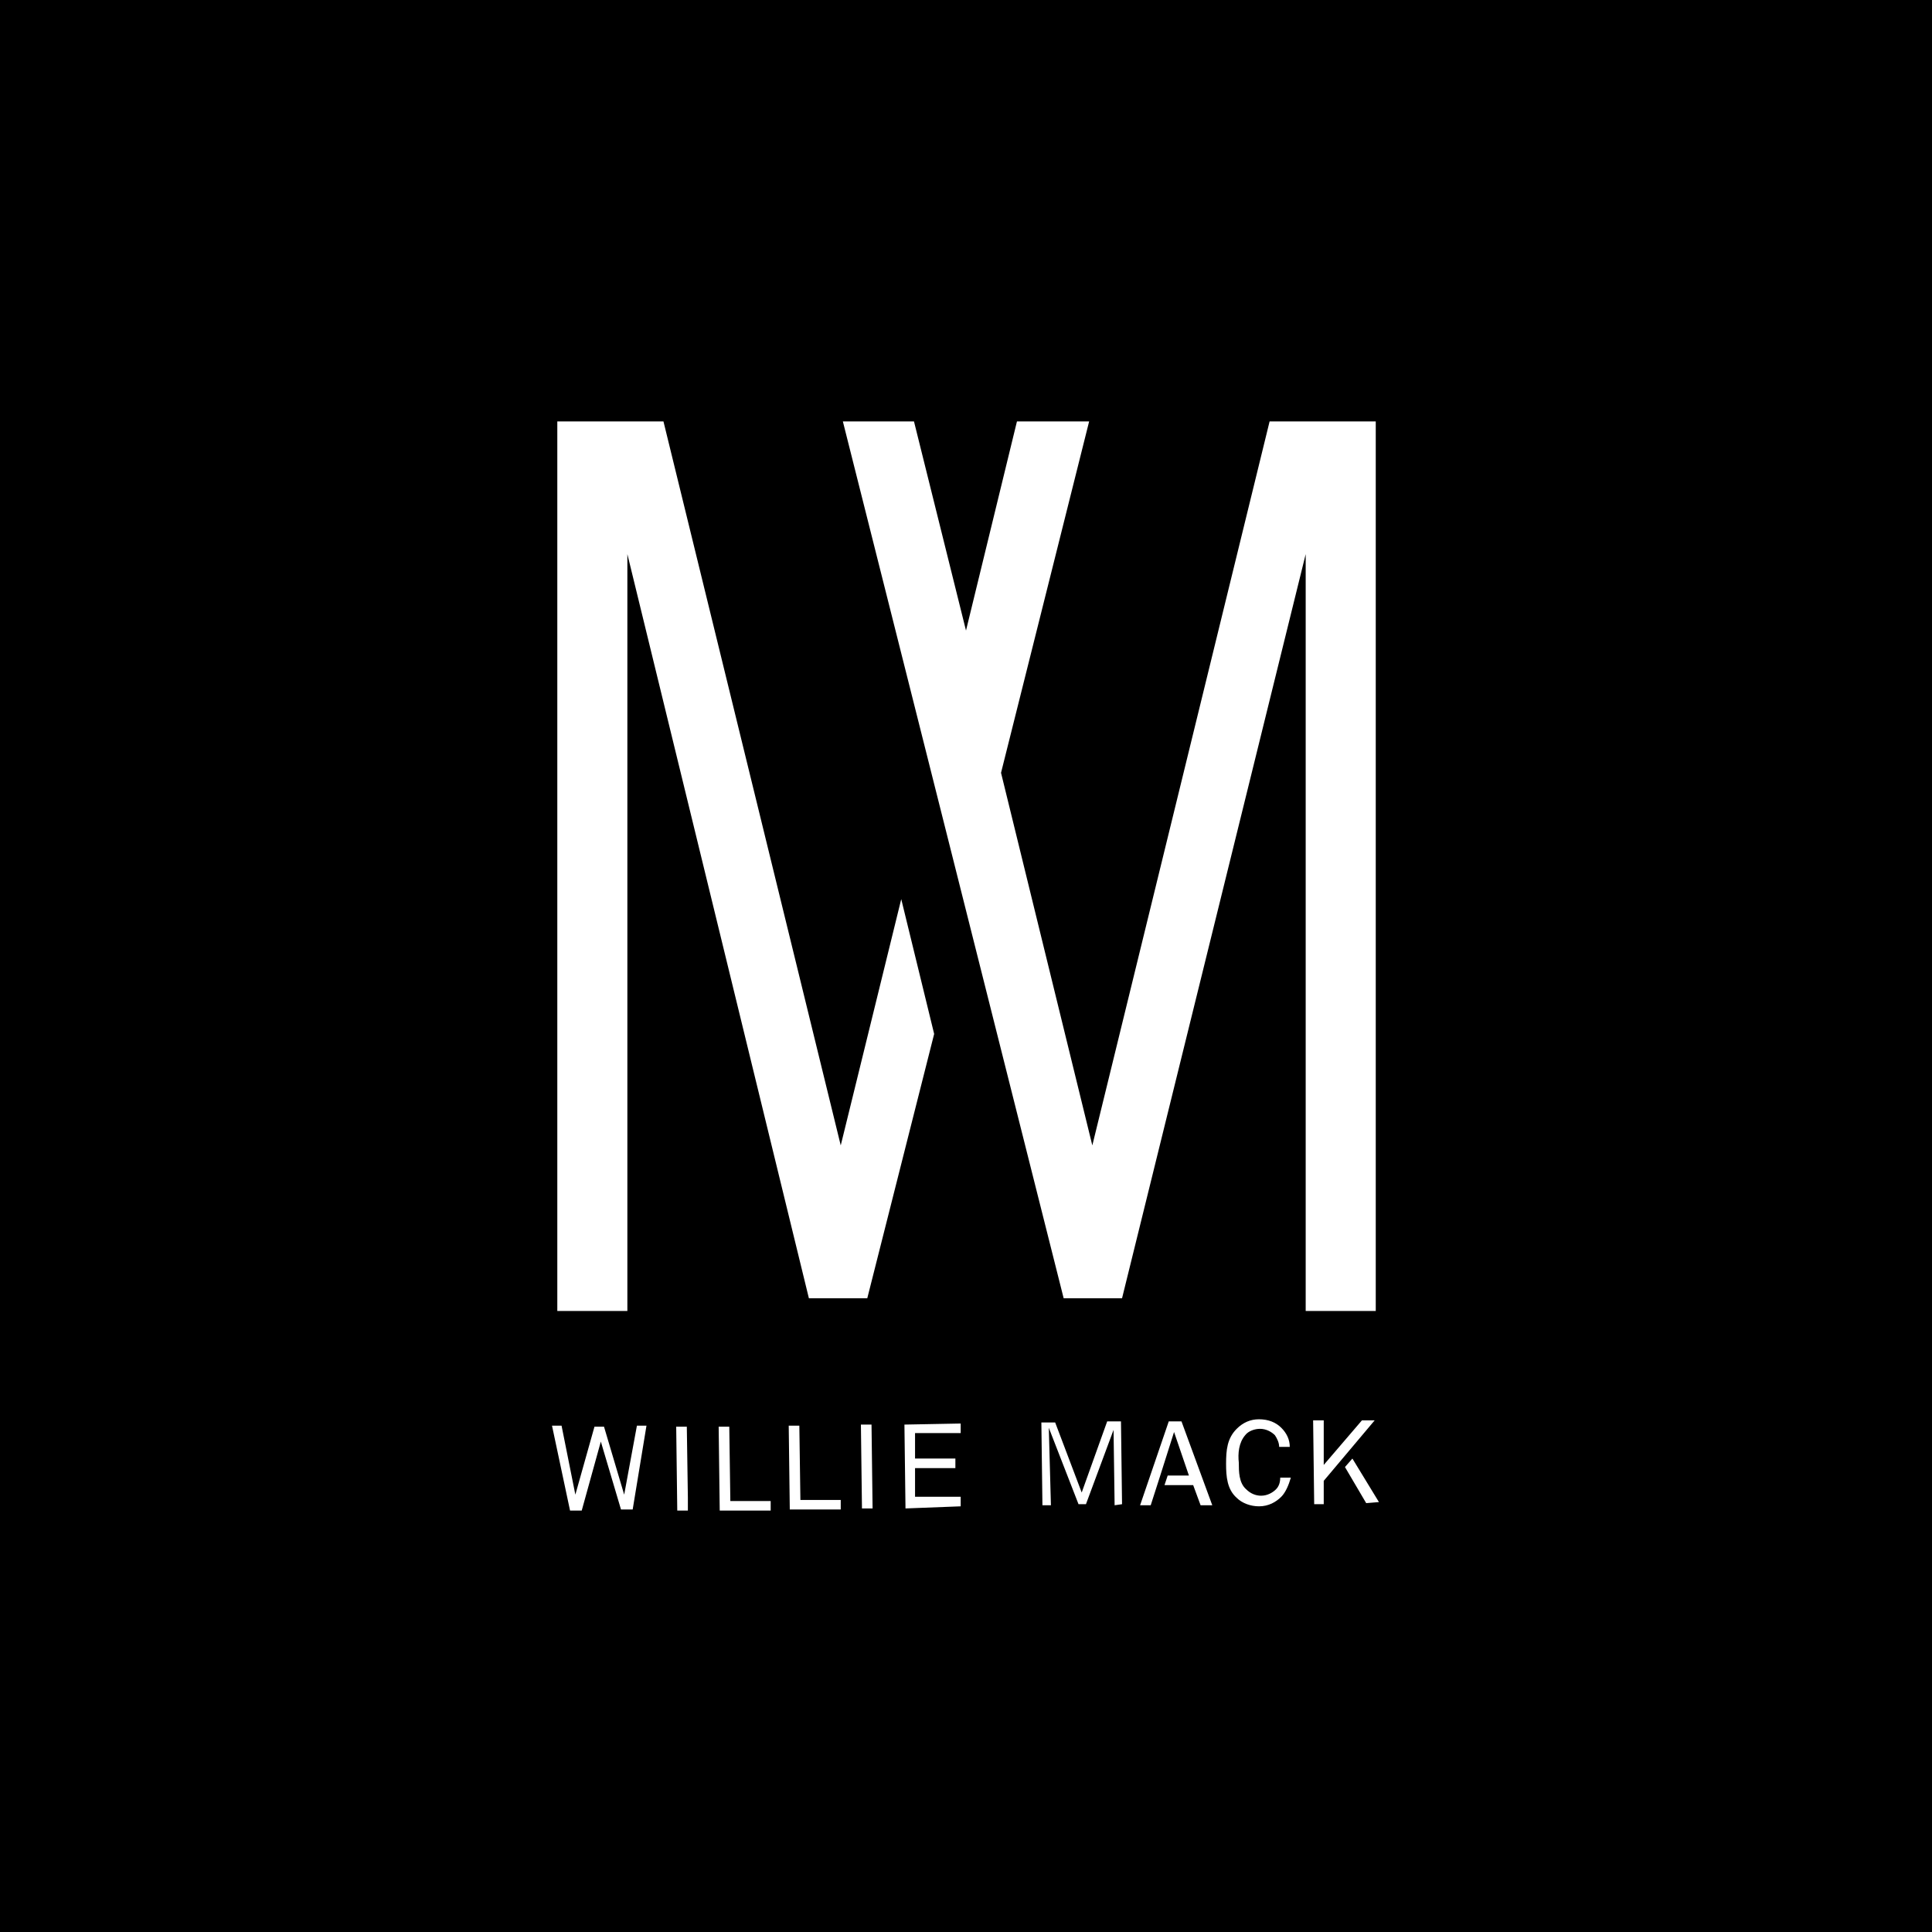 <?xml version="1.0" encoding="utf-8"?>
<!-- Generator: Adobe Illustrator 16.2.1, SVG Export Plug-In . SVG Version: 6.00 Build 0)  -->
<!DOCTYPE svg>
<svg version="1.2" baseProfile="tiny" id="Layer_1" xmlns:x="http://ns.adobe.com/Extensibility/1.0/" xmlns:i="http://ns.adobe.com/AdobeIllustrator/10.0/" xmlns:graph="http://ns.adobe.com/Graphs/1.0/"
	 xmlns="http://www.w3.org/2000/svg" xmlns:xlink="http://www.w3.org/1999/xlink" xmlns:a="http://ns.adobe.com/AdobeSVGViewerExtensions/3.0/"
	 x="0px" y="0px" width="182px" height="182px" viewBox="0 0 182 182" xml:space="preserve">
<path d="M0,0v182h182V0H0z M52.5,39.7h10l16.7,68.2l5.7-23.2L88,97.4l-6.3,24.9h-5.5L59.1,52.2v71.3h-6.6V39.7z M59.6,142.2l-1.1,0
	l-1.9-6.4l-1.8,6.5l-1.1,0l-1.7-8l0.9,0l1.3,6.5l1.8-6.4l0.9,0l1.9,6.4l1.2-6.5l0.9,0L59.6,142.2z M63.8,142.3l-0.1-7.9l1,0l0.1,6.7
	h0l0,1.2L63.8,142.3z M67.8,142.3l-0.1-7.9l1,0l0.1,7l3.8,0l0,0.9L67.8,142.3z M74.4,142.2l-0.1-7.9l1,0l0.1,7l3.8,0l0,0.9
	L74.4,142.2z M81.2,142.1l-0.1-7.9l1,0l0.1,7.9L81.2,142.1z M85.3,142.1l-0.1-7.9l5.3-0.1l0,0.9l-4.3,0l0,2.4l3.8,0l0,0.9l-3.8,0
	l0,2.7l4.3,0l0,0.9L85.3,142.1z M105,141.8l-0.1-7.1l-2.6,7l-0.7,0l-2.8-7.2l0.2,7.3l-0.8,0l-0.1-7.8l1.3,0l2.5,6.6l2.4-6.7l1.3,0
	l0.1,7.8L105,141.8z M113.1,141.8l-0.7-1.9l-2.7,0l0.3-0.9l2,0l-1.4-4.1l-1.3,4.1h0l-0.9,2.8l-1,0l2.7-7.9l1.2,0l2.9,7.9
	L113.1,141.8z M120.7,141c-0.5,0.5-1.2,0.9-2.1,0.9c-0.8,0-1.6-0.3-2.1-0.8c-0.9-0.8-1-2-1-3.2c0-1.3,0.1-2.4,1-3.3
	c0.6-0.6,1.3-0.9,2.1-0.9c0.9,0,1.6,0.3,2.1,0.8c0.5,0.5,0.8,1.1,0.8,1.8l-1,0c0-0.4-0.2-0.8-0.4-1.1c-0.3-0.3-0.8-0.6-1.4-0.6
	c-0.5,0-1.1,0.2-1.4,0.6c-0.6,0.7-0.7,1.7-0.6,2.6c0,0.8,0,1.9,0.7,2.5c0.4,0.4,0.9,0.6,1.4,0.6c0.6,0,1.1-0.3,1.4-0.6
	c0.3-0.3,0.4-0.7,0.4-1.1l1,0C121.4,139.9,121.1,140.6,120.7,141z M105.7,122.3h-5.5L79.4,39.7H83h3.1L91,59.4l4.8-19.7H99h3.6
	l-8.3,33.1l8.6,35.1l16.7-68.2h10v83.8h-6.6V52.2L105.7,122.3z M123.8,141.7l-0.1-7.9l1,0l0,4.2l3.6-4.2l1.2,0l-4.8,5.7l0,2.2
	L123.8,141.7z M128.7,141.6l-2-3.4l0.7-0.8l2.5,4.1L128.7,141.6z"/>
<g>
</g>
<g>
</g>
<g>
</g>
<g>
</g>
<g>
</g>
<g>
</g>
</svg>
